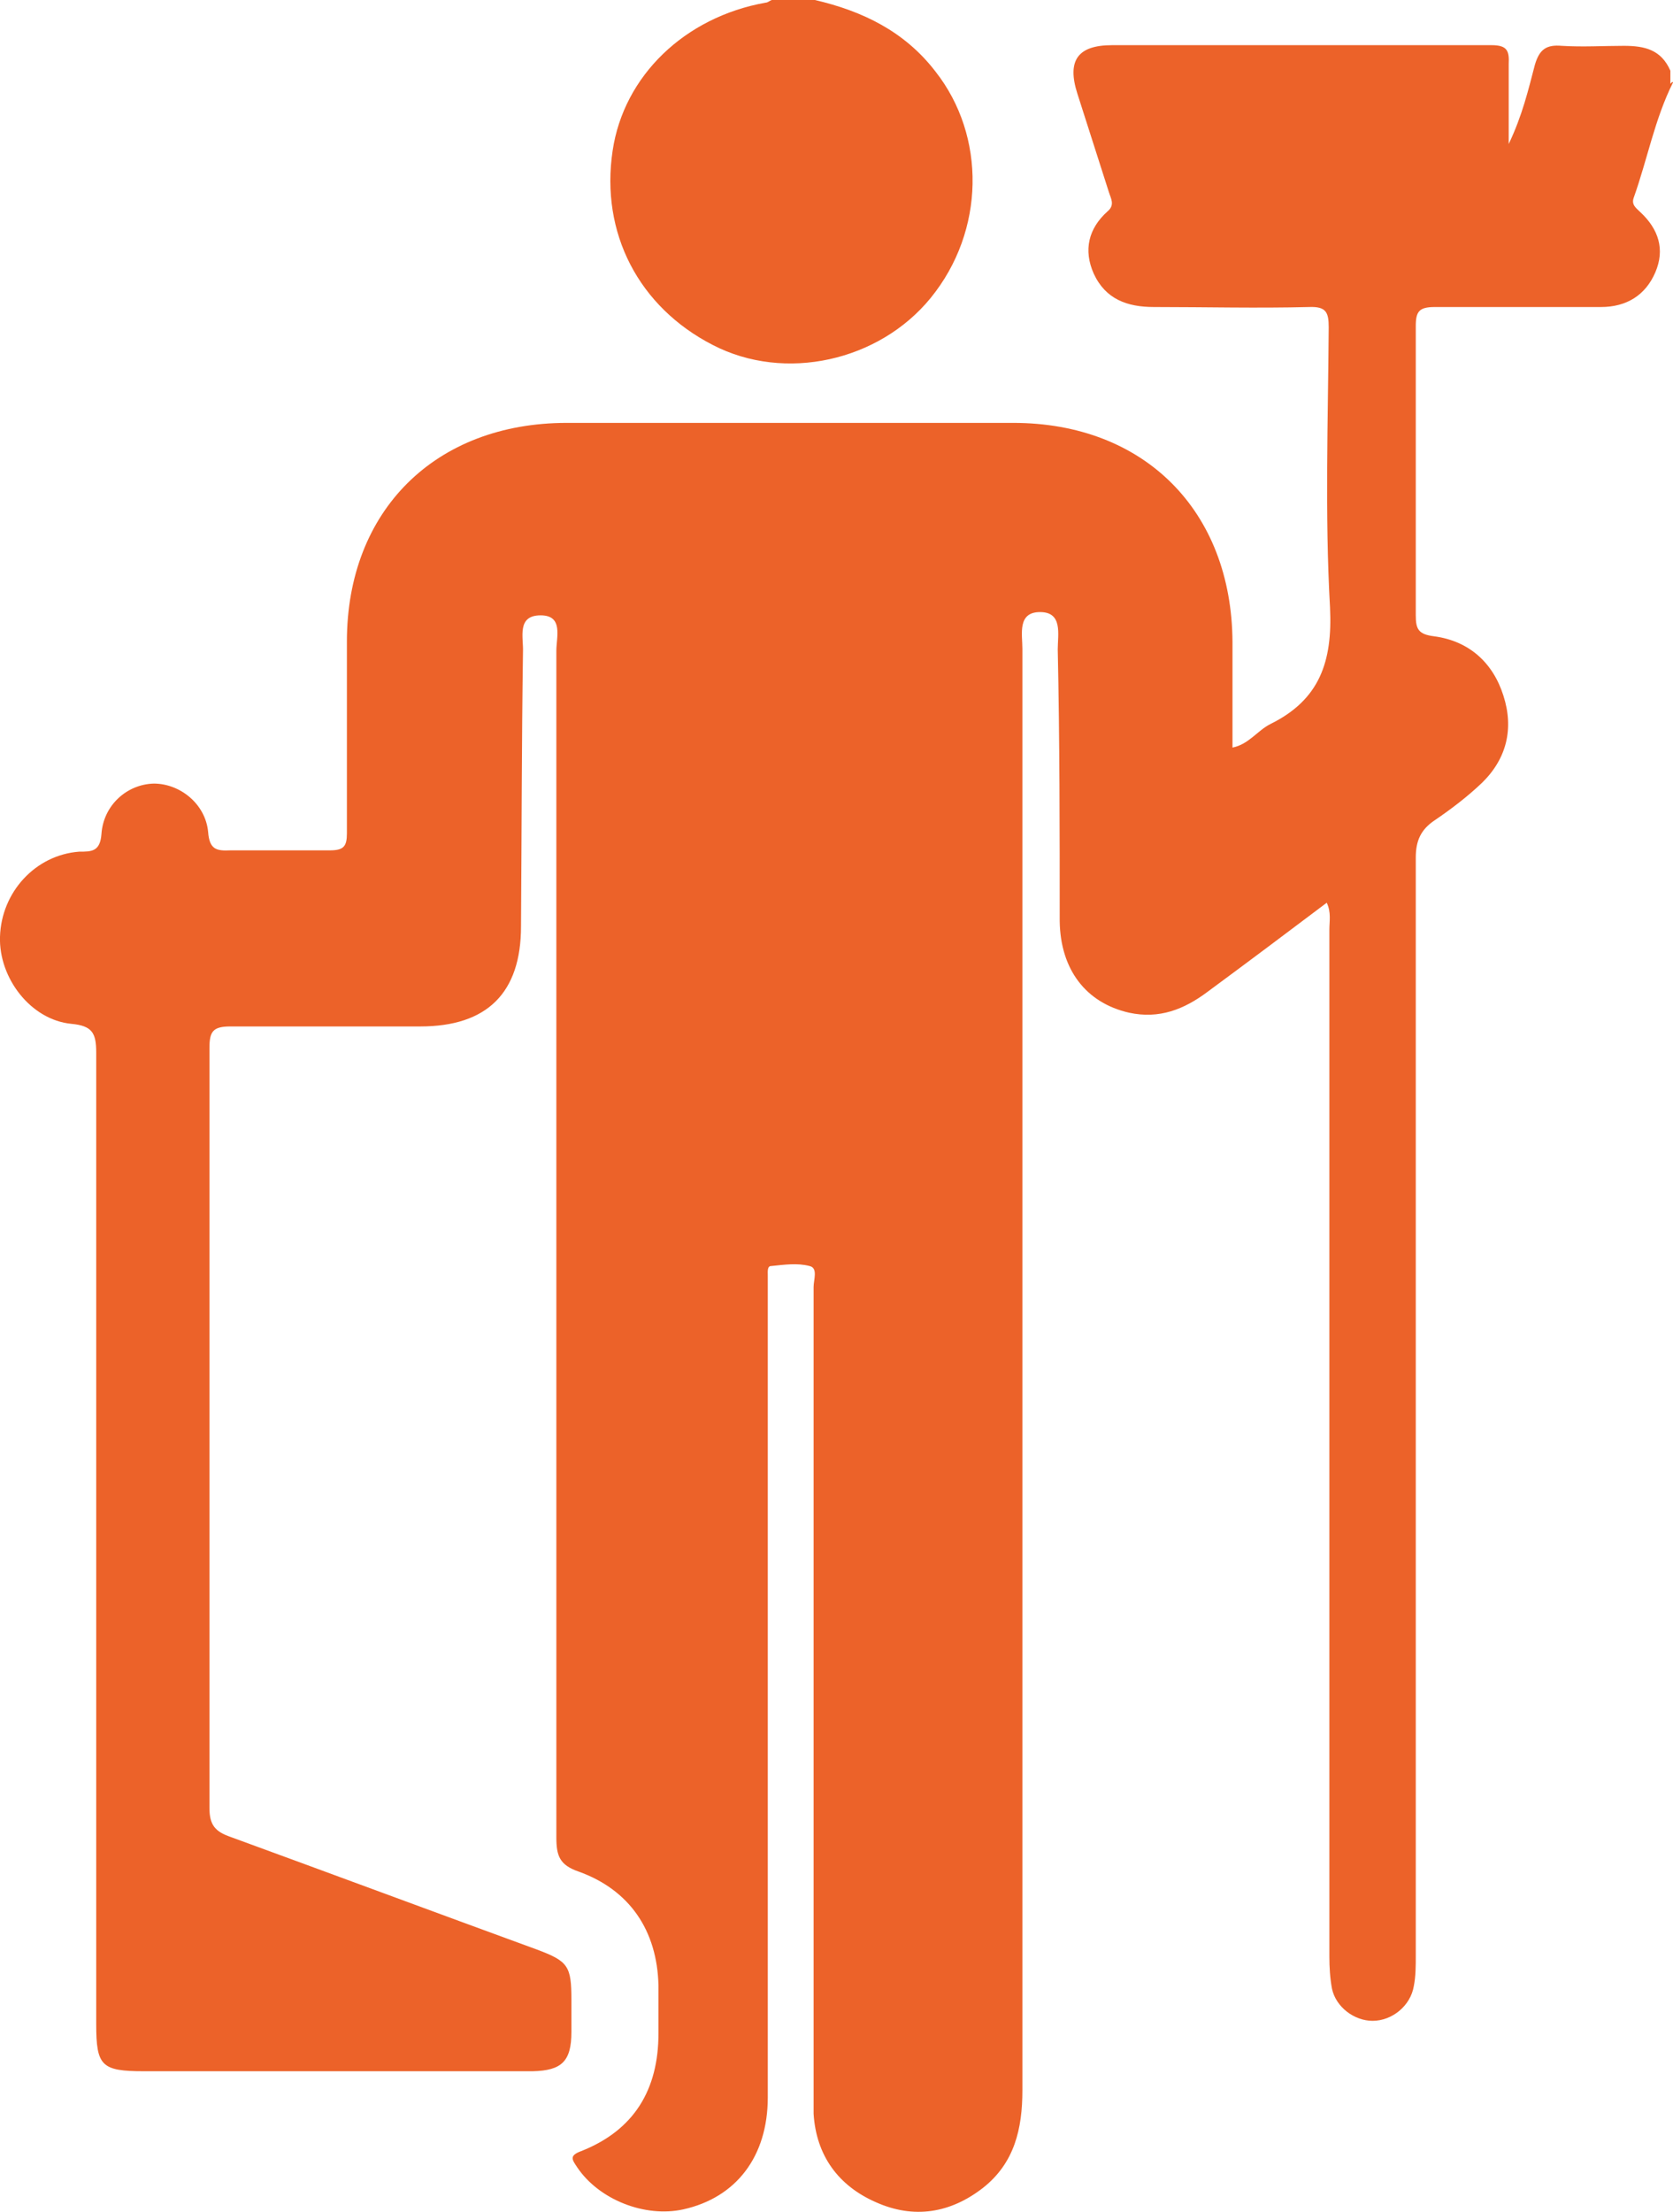 <?xml version="1.0" encoding="UTF-8"?>
<svg id="Layer_2" data-name="Layer 2" xmlns="http://www.w3.org/2000/svg" viewBox="0 0 25.56 33.79">
  <defs>
    <style>
      .cls-1 {
        fill: #ec6229;
        stroke-width: 0px;
      }
    </style>
  </defs>
  <g id="Layer_1-2" data-name="Layer 1">
    <g id="Layer_2-2" data-name="Layer 2">
      <g>
        <path class="cls-1" d="M25.56,1.26c-.28.56-.39,1.17-.6,1.76-.04.11.04.16.1.22.28.26.38.57.23.92-.15.35-.44.53-.83.53h-2.54c-.24,0-.29.07-.29.29v4.42c0,.21.04.29.28.32.53.07.9.4,1.06.91.16.5.05.96-.33,1.33-.22.21-.47.4-.72.57-.21.14-.29.31-.29.57v16.78c0,.15,0,.31-.03.46-.05.3-.33.53-.63.53-.28,0-.56-.21-.62-.49-.03-.16-.04-.33-.04-.49v-15.69c0-.13.03-.26-.04-.41-.61.46-1.21.91-1.82,1.36-.36.27-.74.42-1.2.32-.66-.15-1.05-.66-1.06-1.4,0-1.38,0-2.77-.03-4.15,0-.23.08-.57-.27-.57s-.27.34-.27.56v22.02c0,.59-.12,1.11-.6,1.49-.5.39-1.06.48-1.64.22-.57-.25-.91-.71-.95-1.35,0-.14,0-.29,0-.43v-12.2c0-.11.07-.29-.06-.32-.19-.05-.39-.02-.59,0-.06,0-.05.09-.05.14v12.56c0,.9-.48,1.53-1.29,1.71-.59.13-1.29-.15-1.62-.64-.08-.12-.13-.18.06-.25.81-.32,1.18-.94,1.18-1.8v-.73c-.02-.84-.44-1.46-1.22-1.74-.29-.1-.34-.24-.34-.52V9.94c0-.21.11-.54-.24-.54-.37,0-.26.34-.27.56-.02,1.4-.02,2.79-.03,4.19,0,1.02-.52,1.53-1.54,1.53s-1.93,0-2.9,0c-.27,0-.32.08-.32.33v11.61c0,.26.09.36.32.44,1.56.57,3.12,1.15,4.68,1.72.48.18.53.25.53.77v.49c0,.45-.15.59-.59.6H2.2c-.65,0-.73-.08-.73-.72v-14.84c0-.3-.06-.41-.38-.44C.47,15.58-.02,14.94,0,14.31c.02-.68.54-1.25,1.21-1.3.19,0,.32,0,.34-.27.03-.44.39-.76.8-.77.4,0,.79.31.83.74.02.27.13.29.34.28.5,0,1.01,0,1.52,0,.21,0,.26-.06.26-.26,0-.98,0-1.96,0-2.93,0-2,1.35-3.34,3.36-3.34h6.82c2,0,3.34,1.34,3.35,3.35v1.61c.25-.05.38-.26.58-.36.75-.37.95-.95.91-1.78-.08-1.42-.03-2.86-.02-4.28,0-.23-.04-.32-.3-.31-.79.02-1.58,0-2.37,0-.41,0-.74-.12-.92-.51-.16-.36-.08-.69.21-.95.12-.1.05-.2.02-.3-.16-.5-.32-1-.48-1.5-.16-.5,0-.74.53-.74h5.8c.24,0,.27.09.26.29,0,.37,0,.74,0,1.22.21-.44.3-.83.4-1.21.07-.24.18-.31.41-.29.32.02.64,0,.95,0,.32,0,.57.06.71.38v.2l.03-.03Z"/>
        <path class="cls-1" d="M12.45,0c.73.17,1.37.48,1.84,1.09.78.99.76,2.44-.07,3.46-.79.97-2.23,1.29-3.33.72-1.13-.58-1.72-1.71-1.53-2.97.17-1.14,1.1-2.04,2.34-2.26.03,0,.06-.03.09-.04h.66Z"/>
      </g>
    </g>
  </g>
</svg>